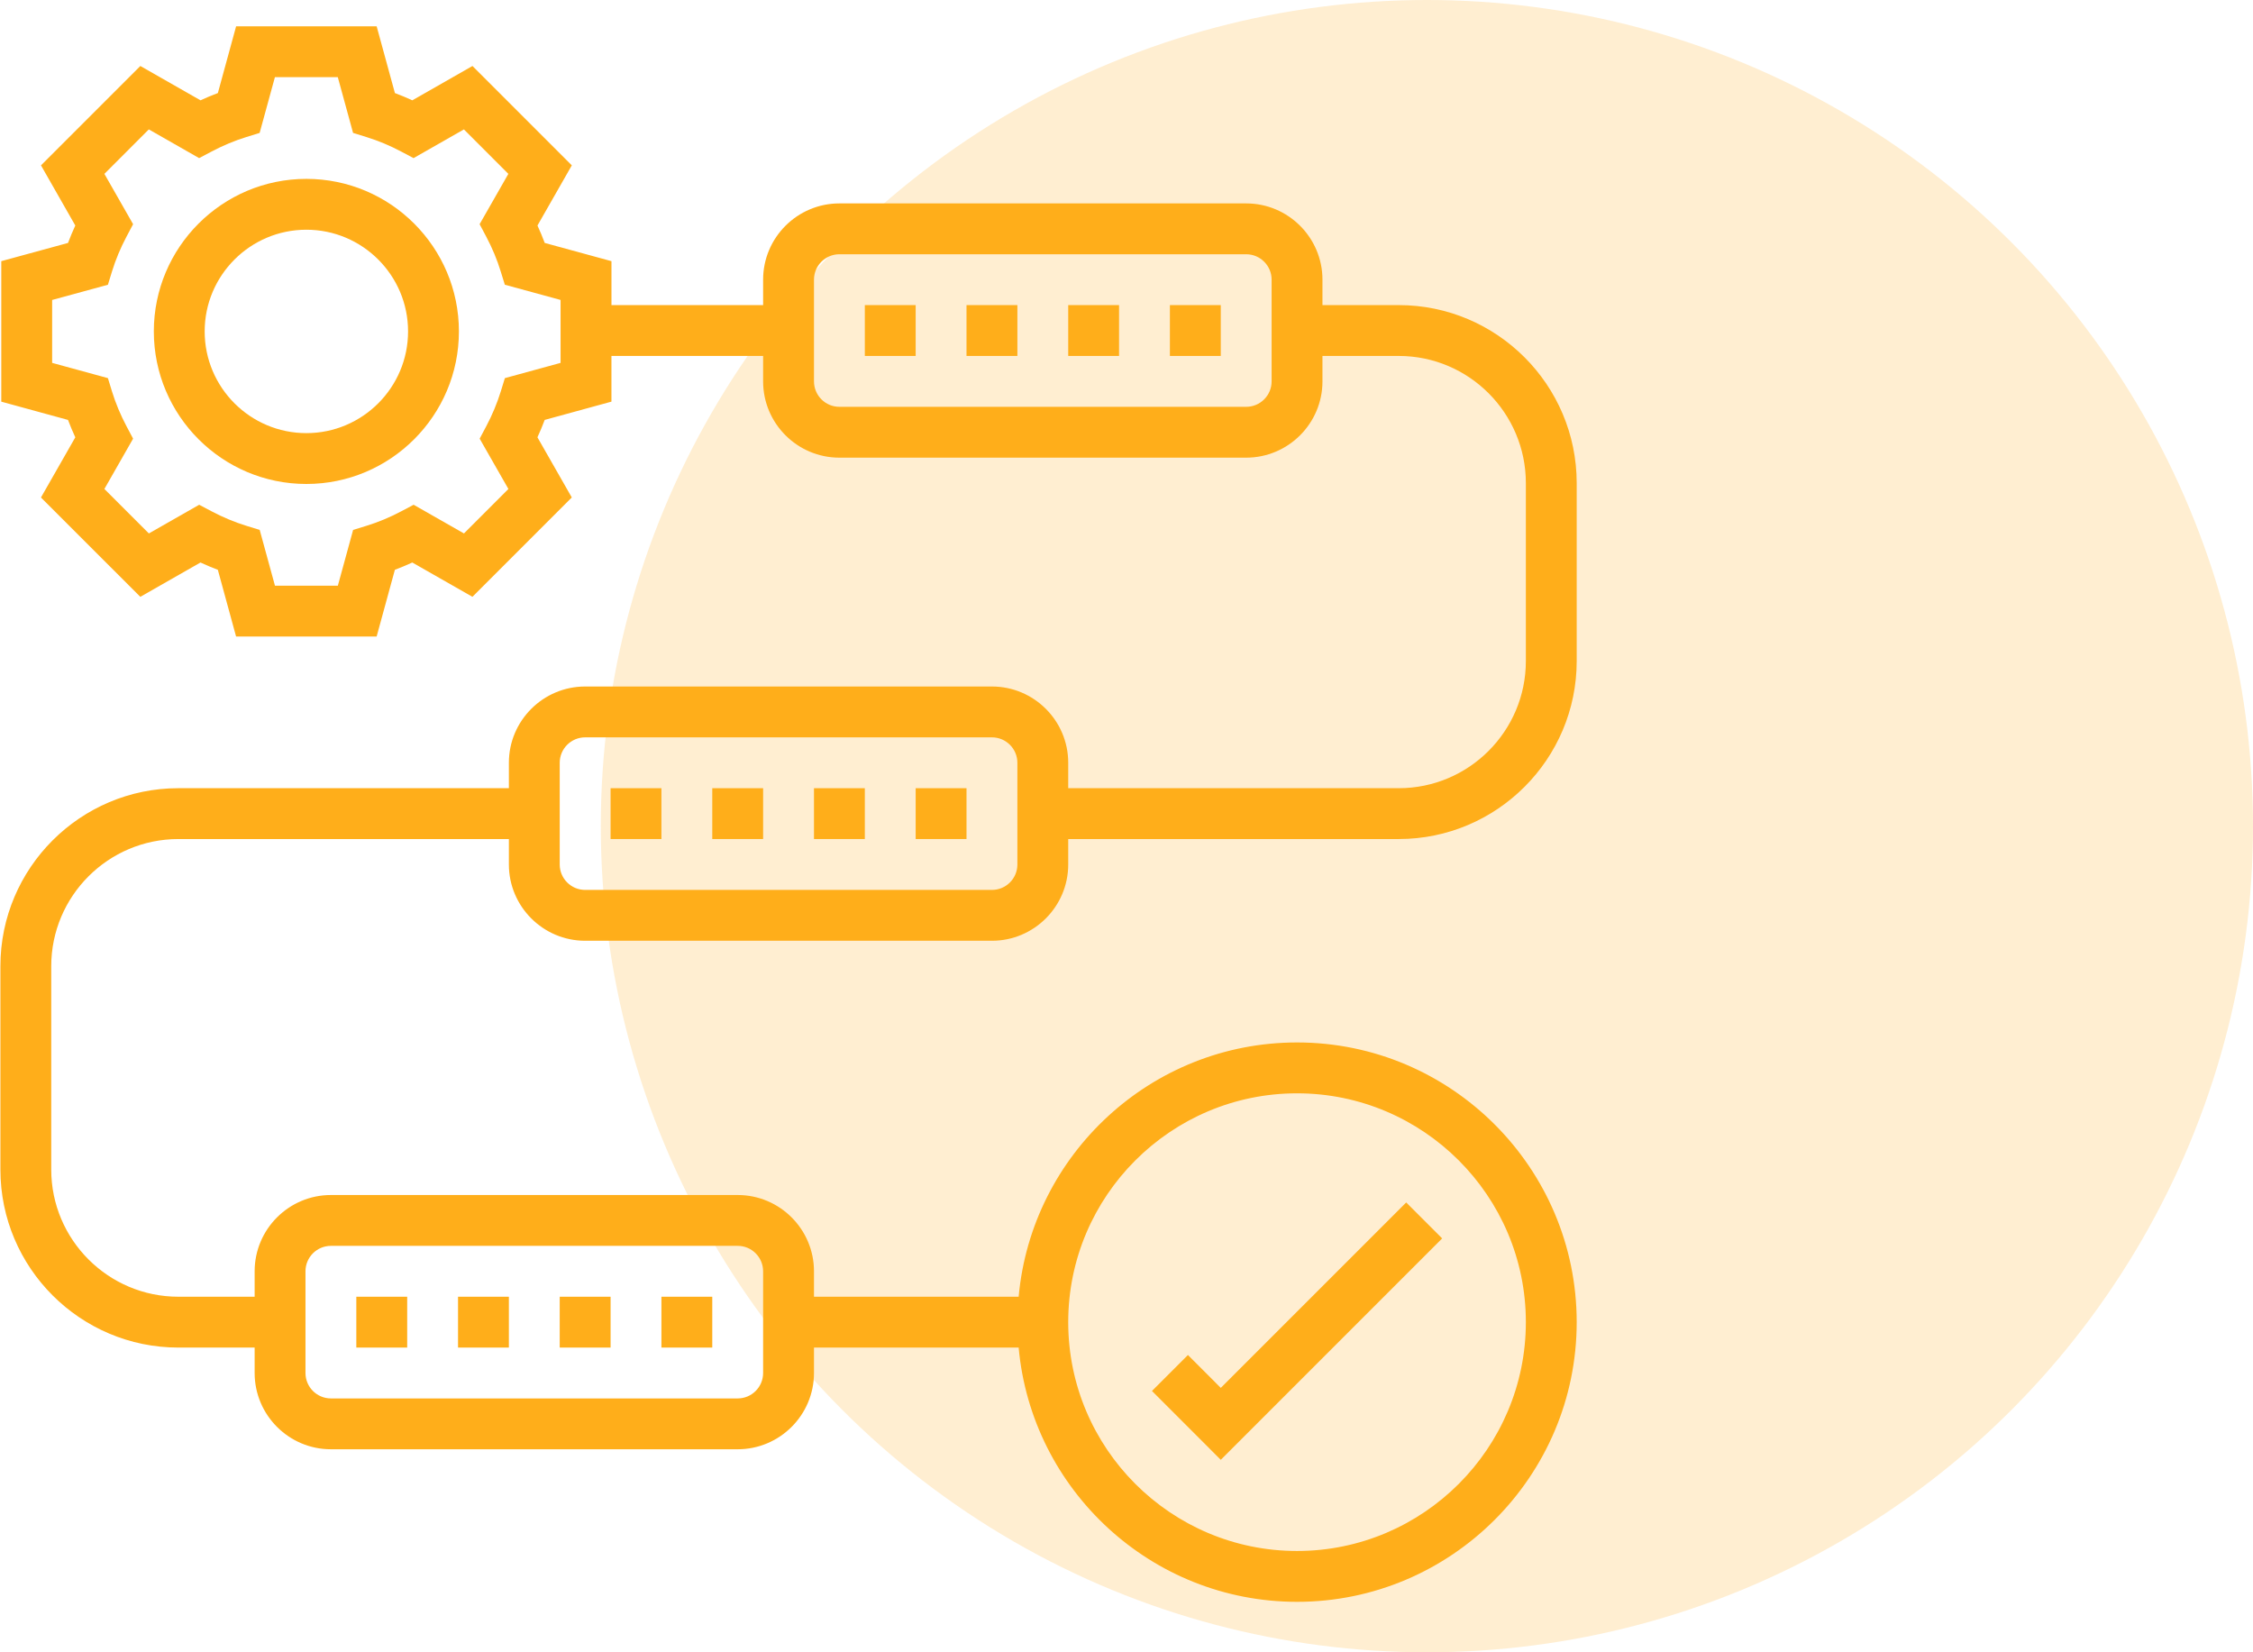 <svg width="90" height="66" viewBox="0 0 90 66" fill="none" xmlns="http://www.w3.org/2000/svg">
<circle opacity="0.2" cx="57" cy="33" r="33" fill="#FFAE1A"/>
<path d="M12.238 7.145C8.878 7.145 6.145 9.878 6.145 13.238C6.145 16.599 8.878 19.332 12.238 19.332C15.599 19.332 18.332 16.599 18.332 13.238C18.332 9.878 15.599 7.145 12.238 7.145ZM12.238 17.301C9.998 17.301 8.176 15.479 8.176 13.238C8.176 10.998 9.998 9.176 12.238 9.176C14.479 9.176 16.301 10.998 16.301 13.238C16.301 15.479 14.479 17.301 12.238 17.301Z" fill="#FFAE1A"/>
<path d="M57.609 49.468L56.173 48.032L48.766 55.438L47.453 54.125L46.017 55.561L48.766 58.311L57.609 49.468Z" fill="#FFAE1A"/>
<path d="M34.547 12.187H36.578V14.218H34.547V12.187Z" fill="#FFAE1A"/>
<path d="M46.734 12.187H48.766V14.218H46.734V12.187Z" fill="#FFAE1A"/>
<path d="M42.672 12.187H44.703V14.218H42.672V12.187Z" fill="#FFAE1A"/>
<path d="M38.609 12.187H40.641V14.218H38.609V12.187Z" fill="#FFAE1A"/>
<path d="M23.375 37.578H39.625C41.305 37.578 42.672 36.211 42.672 34.531V33.515H55.875C59.794 33.515 62.984 30.326 62.984 26.406V19.297C62.984 15.376 59.794 12.187 55.875 12.187H52.828V11.171C52.828 9.492 51.461 8.125 49.781 8.125H33.531C31.851 8.125 30.484 9.492 30.484 11.171V12.187H24.426V10.432L21.76 9.704C21.673 9.47 21.575 9.238 21.47 9.008L22.842 6.605L18.873 2.636L16.471 4.007C16.24 3.902 16.009 3.804 15.775 3.717L15.046 1.051H9.432L8.703 3.717C8.47 3.804 8.238 3.901 8.009 4.007L5.606 2.636L1.637 6.605L3.008 9.008C2.902 9.238 2.805 9.47 2.717 9.704L0.051 10.432V16.044L2.717 16.774C2.805 17.007 2.902 17.24 3.008 17.469L1.636 19.872L5.605 23.84L8.008 22.469C8.237 22.575 8.469 22.672 8.702 22.76L9.431 25.426H15.045L15.774 22.76C16.007 22.672 16.239 22.575 16.47 22.469L18.872 23.839L22.841 19.871L21.469 17.468C21.574 17.239 21.672 17.006 21.759 16.773L24.425 16.043V14.218H30.484V15.234C30.484 16.914 31.851 18.281 33.531 18.281H49.781C51.461 18.281 52.828 16.914 52.828 15.234V14.218H55.875C58.675 14.218 60.953 16.496 60.953 19.297V26.406C60.953 29.206 58.675 31.484 55.875 31.484H42.672V30.468C42.672 28.788 41.305 27.422 39.625 27.422H23.375C21.695 27.422 20.328 28.788 20.328 30.468V31.484H7.125C3.206 31.484 0.016 34.674 0.016 38.593V46.718C0.016 50.638 3.206 53.828 7.125 53.828H10.172V54.843C10.172 56.523 11.539 57.89 13.219 57.89H29.469C31.149 57.89 32.516 56.523 32.516 54.843V53.828H40.692C41.207 59.513 45.995 63.984 51.812 63.984C57.972 63.984 62.984 58.972 62.984 52.812C62.984 46.652 57.972 41.64 51.812 41.64C45.995 41.64 41.207 46.111 40.692 51.797H32.516V50.781C32.516 49.101 31.149 47.734 29.469 47.734H13.219C11.539 47.734 10.172 49.101 10.172 50.781V51.797H7.125C4.325 51.797 2.047 49.518 2.047 46.718V38.593C2.047 35.793 4.325 33.515 7.125 33.515H20.328V34.531C20.328 36.211 21.695 37.578 23.375 37.578ZM22.395 14.495L20.168 15.104L20.004 15.637C19.858 16.107 19.663 16.576 19.423 17.029L19.161 17.522L20.309 19.532L18.534 21.308L16.523 20.162L16.03 20.423C15.578 20.663 15.11 20.858 14.639 21.003L14.106 21.167L13.496 23.395H10.984L10.374 21.167L9.842 21.003C9.373 20.858 8.904 20.663 8.45 20.423L7.957 20.162L5.947 21.308L4.17 19.532L5.317 17.522L5.055 17.029C4.815 16.576 4.619 16.107 4.474 15.637L4.311 15.104L2.083 14.495V11.982L4.311 11.374L4.475 10.84C4.62 10.37 4.815 9.902 5.055 9.45L5.317 8.955L4.17 6.945L5.945 5.169L7.955 6.316L8.448 6.055C8.904 5.814 9.373 5.618 9.84 5.474L10.372 5.309L10.982 3.082H13.494L14.104 5.309L14.637 5.474C15.106 5.619 15.574 5.814 16.028 6.055L16.52 6.316L18.532 5.169L20.307 6.945L19.159 8.955L19.421 9.449C19.661 9.901 19.857 10.369 20.001 10.839L20.166 11.373L22.393 11.981V14.495H22.395ZM50.797 15.234C50.797 15.794 50.342 16.25 49.781 16.25H33.531C32.971 16.25 32.516 15.794 32.516 15.234V11.171C32.516 10.612 32.971 10.156 33.531 10.156H49.781C50.342 10.156 50.797 10.612 50.797 11.171V15.234ZM51.812 43.672C56.853 43.672 60.953 47.772 60.953 52.812C60.953 57.853 56.853 61.953 51.812 61.953C46.772 61.953 42.672 57.853 42.672 52.812C42.672 47.772 46.772 43.672 51.812 43.672ZM12.203 50.781C12.203 50.22 12.658 49.765 13.219 49.765H29.469C30.029 49.765 30.484 50.22 30.484 50.781V54.843C30.484 55.404 30.029 55.859 29.469 55.859H13.219C12.658 55.859 12.203 55.404 12.203 54.843V50.781ZM22.359 30.468C22.359 29.909 22.814 29.453 23.375 29.453H39.625C40.186 29.453 40.641 29.909 40.641 30.468V34.531C40.641 35.092 40.186 35.547 39.625 35.547H23.375C22.814 35.547 22.359 35.092 22.359 34.531V30.468Z" fill="#FFAE1A"/>
<path d="M32.516 31.484H34.547V33.515H32.516V31.484Z" fill="#FFAE1A"/>
<path d="M28.453 31.484H30.484V33.515H28.453V31.484Z" fill="#FFAE1A"/>
<path d="M24.391 31.484H26.422V33.515H24.391V31.484Z" fill="#FFAE1A"/>
<path d="M36.578 31.484H38.609V33.515H36.578V31.484Z" fill="#FFAE1A"/>
<path d="M18.297 51.797H20.328V53.828H18.297V51.797Z" fill="#FFAE1A"/>
<path d="M26.422 51.797H28.453V53.828H26.422V51.797Z" fill="#FFAE1A"/>
<path d="M22.359 51.797H24.391V53.828H22.359V51.797Z" fill="#FFAE1A"/>
<path d="M14.234 51.797H16.266V53.828H14.234V51.797Z" fill="#FFAE1A"/>
</svg>
